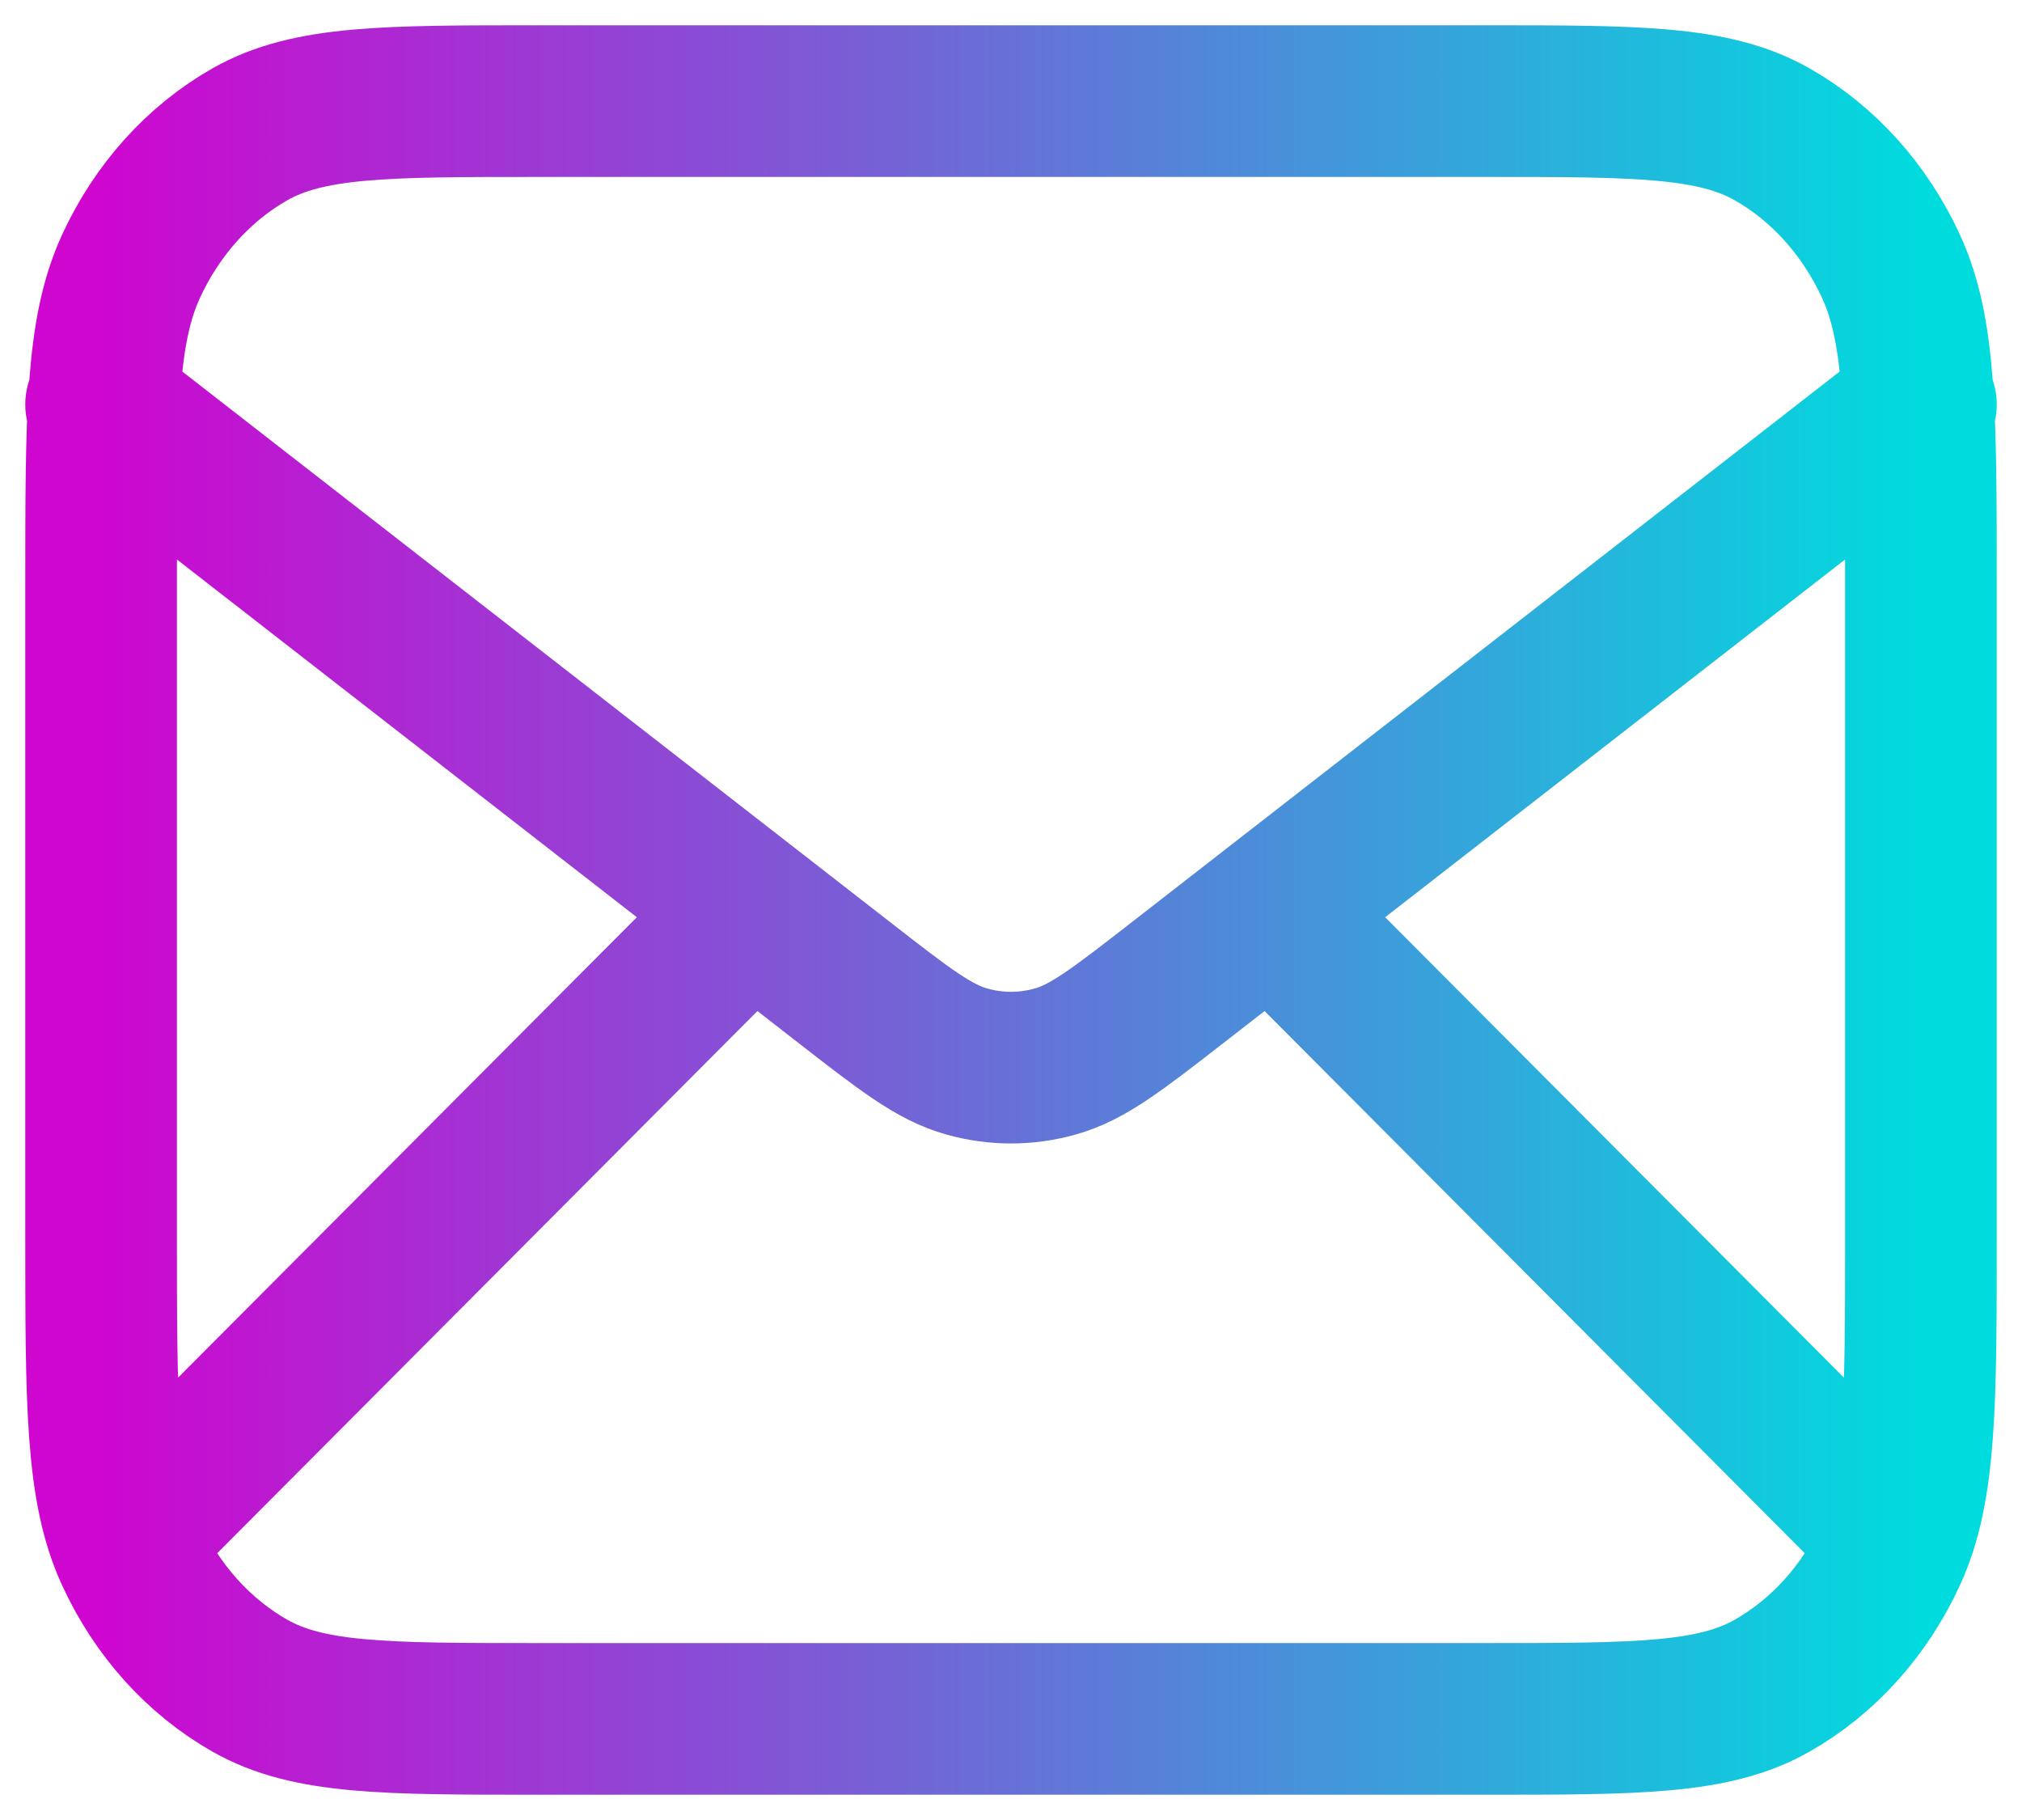 <svg width="20" height="18" viewBox="0 0 20 18" fill="none" xmlns="http://www.w3.org/2000/svg">
<path d="M18.55 15L12.571 9M7.429 9L1.45 15M1 4L8.348 9.715C8.943 10.178 9.241 10.41 9.565 10.499C9.851 10.579 10.149 10.579 10.435 10.499C10.759 10.41 11.056 10.178 11.652 9.715L19 4M5.32 17H14.68C16.192 17 16.948 17 17.526 16.673C18.034 16.385 18.447 15.927 18.706 15.362C19 14.72 19 13.88 19 12.2V5.8C19 4.12 19 3.28 18.706 2.638C18.447 2.074 18.034 1.615 17.526 1.327C16.948 1 16.192 1 14.68 1H5.32C3.808 1 3.052 1 2.474 1.327C1.966 1.615 1.553 2.074 1.294 2.638C1 3.28 1 4.12 1 5.8V12.2C1 13.88 1 14.72 1.294 15.362C1.553 15.927 1.966 16.385 2.474 16.673C3.052 17 3.808 17 5.32 17Z" stroke="url(#paint0_linear_137_3097)" stroke-width="1.5" stroke-linecap="round" stroke-linejoin="round"/>
<defs>
<linearGradient id="paint0_linear_137_3097" x1="1" y1="9" x2="19" y2="9" gradientUnits="userSpaceOnUse">
<stop stop-color="#CE06D0"/>
<stop offset="1" stop-color="#00DBDE"/>
</linearGradient>
</defs>
</svg>
